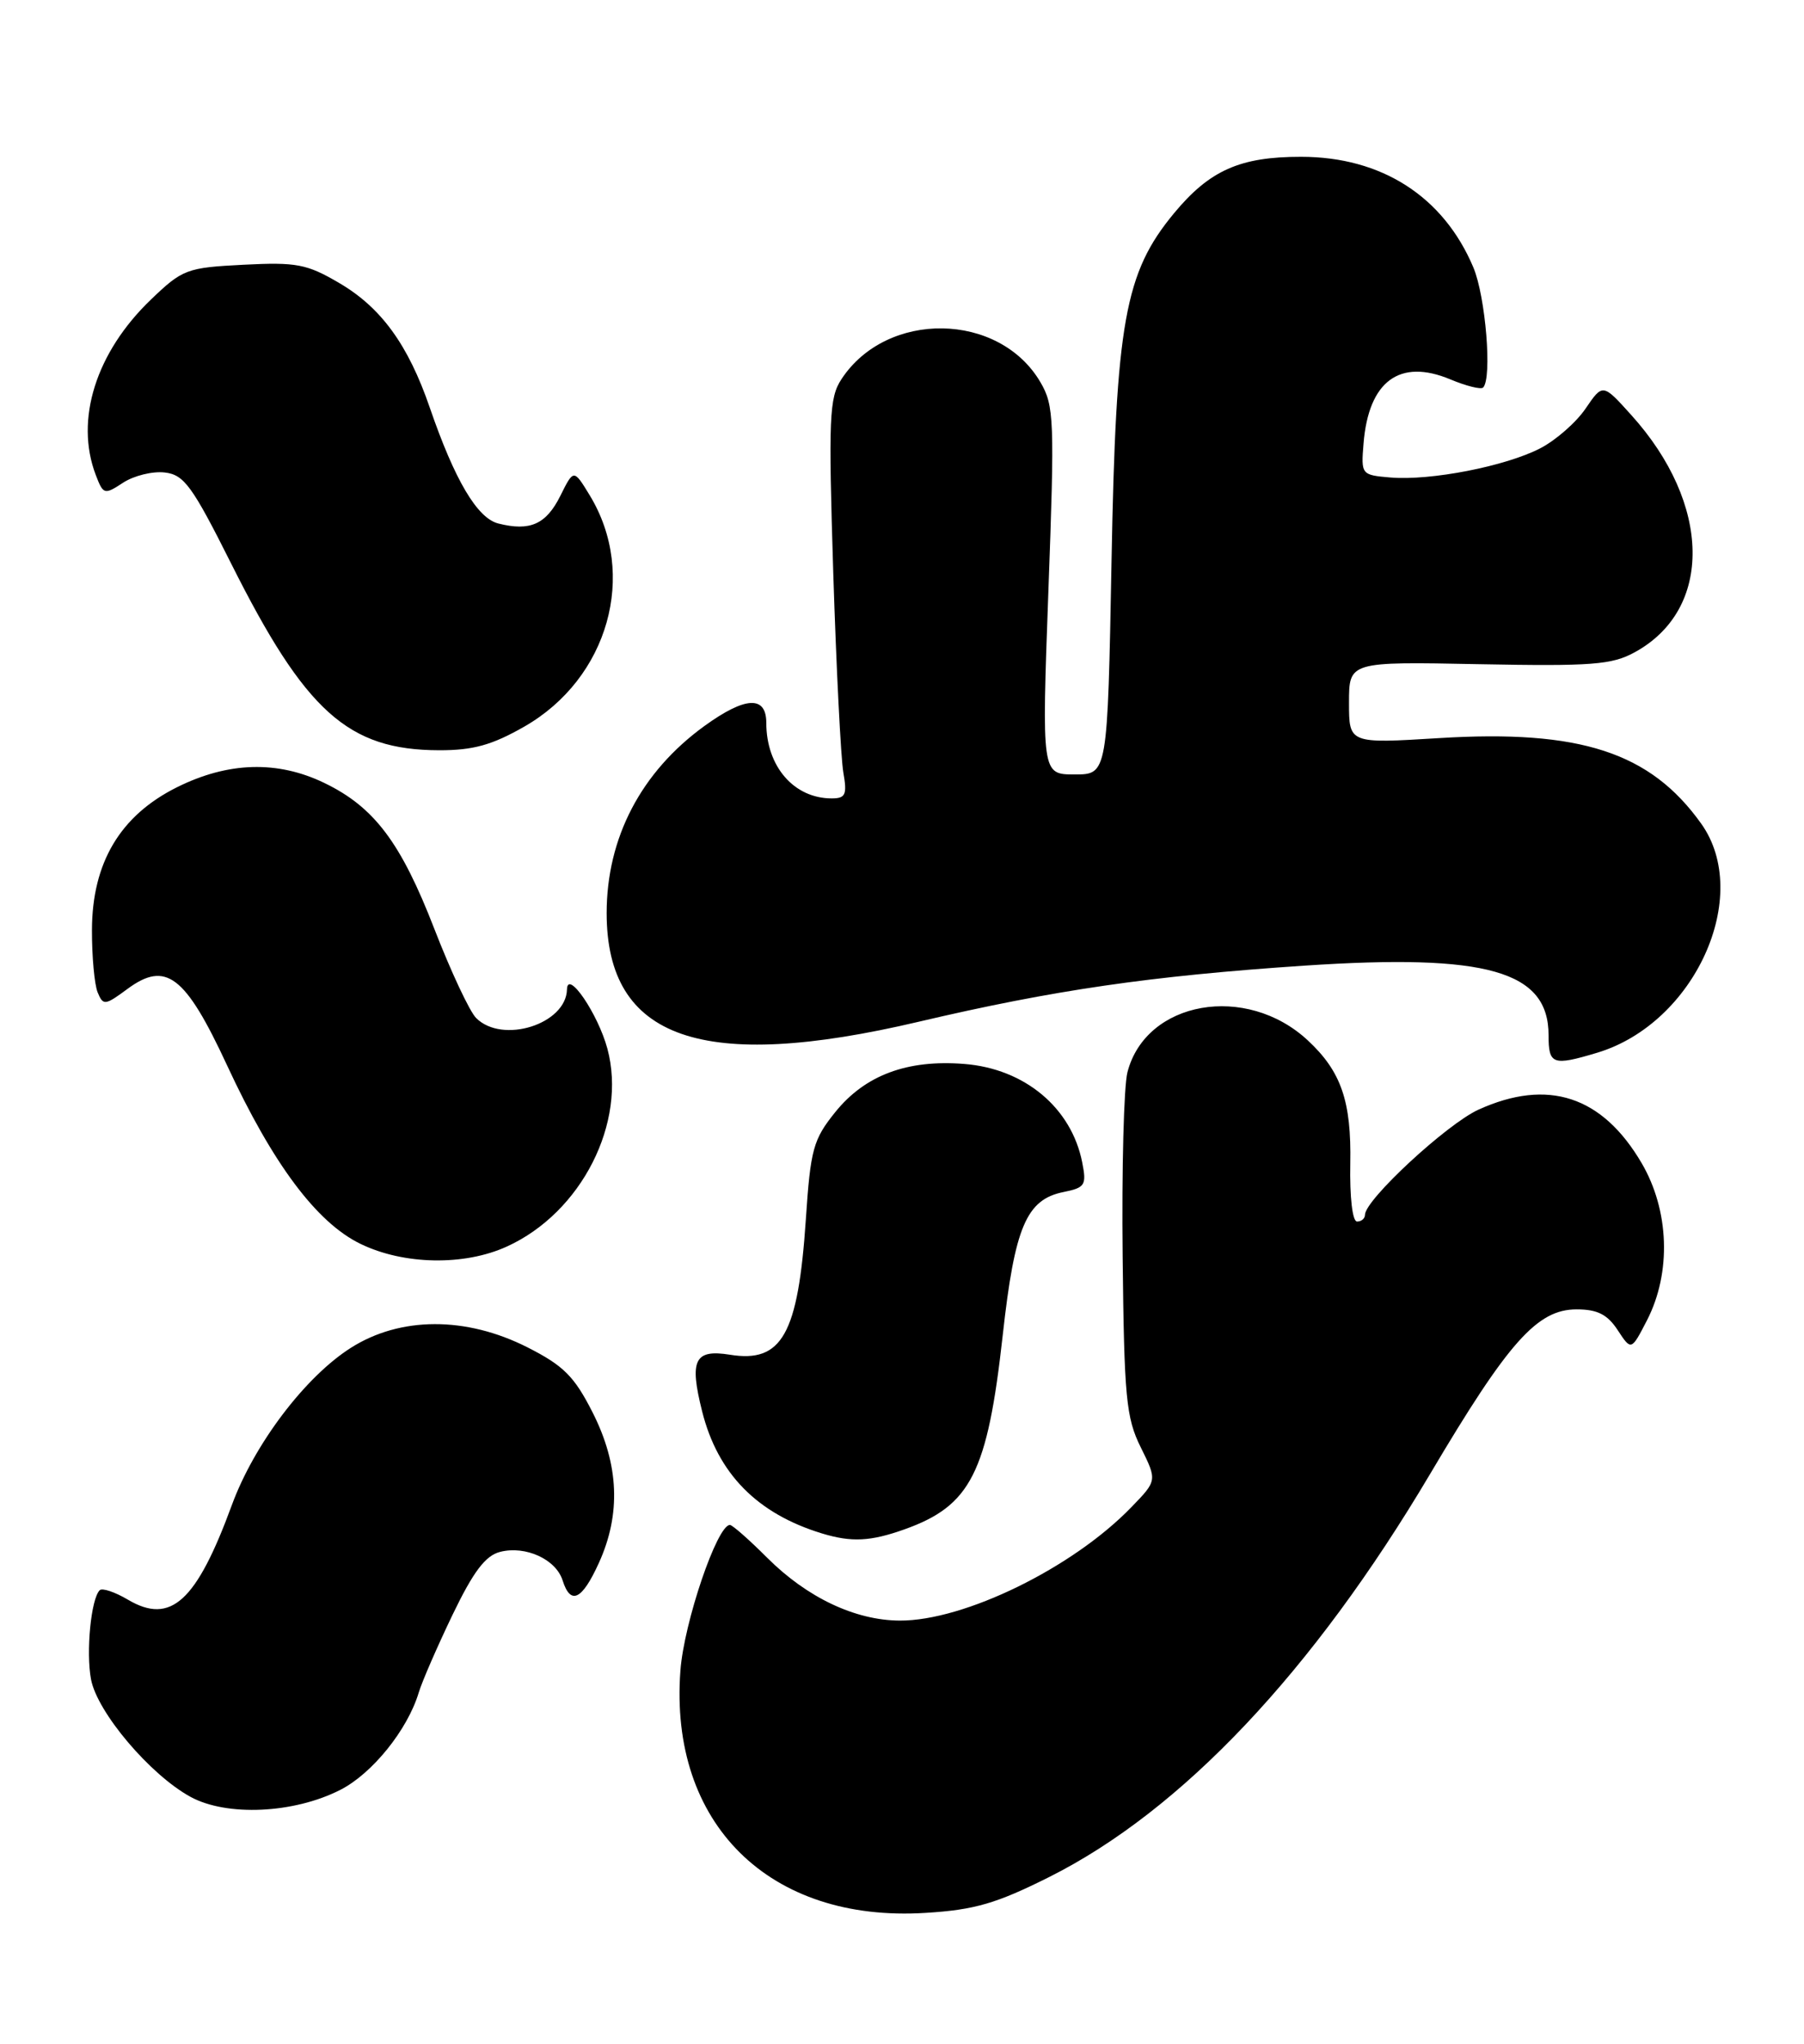 <?xml version="1.0" encoding="UTF-8" standalone="no"?>
<!DOCTYPE svg PUBLIC "-//W3C//DTD SVG 1.1//EN" "http://www.w3.org/Graphics/SVG/1.1/DTD/svg11.dtd" >
<svg xmlns="http://www.w3.org/2000/svg" xmlns:xlink="http://www.w3.org/1999/xlink" version="1.1" viewBox="0 0 226 256">
 <g >
 <path fill="currentColor"
d=" M 131.46 235.09 C 148.06 226.76 164.48 209.38 179.17 184.60 C 188.97 168.05 192.58 164.00 197.51 164.00 C 200.11 164.00 201.37 164.63 202.66 166.60 C 204.36 169.19 204.36 169.19 206.34 165.35 C 209.40 159.39 209.13 151.61 205.66 145.68 C 200.73 137.27 193.92 135.04 185.23 138.98 C 181.25 140.79 171.00 150.28 171.00 152.16 C 171.00 152.62 170.55 153.00 170.01 153.00 C 169.43 153.00 169.08 149.96 169.16 145.74 C 169.31 137.94 168.02 134.20 163.85 130.32 C 156.12 123.12 143.54 125.35 141.24 134.31 C 140.79 136.07 140.52 146.42 140.64 157.31 C 140.83 175.03 141.07 177.57 142.91 181.28 C 144.97 185.44 144.97 185.44 141.73 188.78 C 134.40 196.37 120.80 203.02 112.71 202.98 C 107.12 202.95 101.09 200.09 96.09 195.09 C 93.84 192.84 91.75 191.00 91.44 191.00 C 89.84 191.00 85.69 203.20 85.24 209.24 C 83.80 228.41 96.37 240.83 115.96 239.59 C 122.11 239.21 124.81 238.42 131.46 235.09 Z  M 42.64 224.18 C 46.64 222.14 51.06 216.66 52.46 211.99 C 52.87 210.62 54.78 206.24 56.70 202.24 C 59.32 196.81 60.82 194.83 62.67 194.37 C 65.85 193.57 69.64 195.30 70.48 197.94 C 71.48 201.10 72.91 200.42 75.03 195.75 C 77.81 189.63 77.55 183.45 74.25 176.93 C 71.95 172.39 70.61 171.05 66.07 168.75 C 58.38 164.86 50.15 164.88 43.95 168.82 C 38.22 172.46 31.85 180.88 29.05 188.50 C 24.61 200.60 21.40 203.53 16.04 200.37 C 14.40 199.40 12.80 198.86 12.49 199.18 C 11.40 200.26 10.76 206.89 11.40 210.33 C 12.18 214.47 18.80 222.29 23.87 225.06 C 28.42 227.54 36.82 227.15 42.64 224.18 Z  M 113.32 191.55 C 121.62 188.59 123.71 184.46 125.62 167.23 C 127.12 153.67 128.58 150.23 133.25 149.30 C 135.93 148.76 136.14 148.43 135.58 145.61 C 134.24 138.76 128.37 133.85 120.79 133.26 C 113.65 132.69 108.37 134.67 104.65 139.28 C 101.87 142.73 101.54 143.93 100.95 152.78 C 99.98 167.14 97.96 170.74 91.44 169.68 C 87.01 168.97 86.34 170.33 87.96 176.77 C 89.92 184.58 94.85 189.59 102.99 192.07 C 106.69 193.19 109.06 193.07 113.32 191.55 Z  M 63.50 156.13 C 72.85 151.88 78.58 140.59 76.09 131.34 C 74.91 126.97 71.09 121.37 71.03 123.92 C 70.93 128.28 62.94 130.80 59.65 127.51 C 58.83 126.69 56.48 121.67 54.42 116.36 C 50.22 105.52 46.89 101.09 40.64 98.07 C 34.77 95.23 28.59 95.41 22.18 98.60 C 15.06 102.14 11.54 108.06 11.52 116.49 C 11.51 119.79 11.83 123.31 12.23 124.29 C 12.92 125.97 13.16 125.94 15.96 123.87 C 20.78 120.31 23.21 122.16 28.43 133.40 C 34.17 145.78 39.67 153.14 45.17 155.80 C 50.59 158.43 58.16 158.57 63.50 156.13 Z  M 200.08 131.86 C 212.31 128.19 219.57 112.21 213.12 103.16 C 206.74 94.22 197.96 91.36 180.26 92.45 C 169.00 93.14 169.00 93.14 169.00 88.01 C 169.00 82.87 169.00 82.87 185.25 83.19 C 199.39 83.46 201.93 83.27 204.79 81.70 C 214.63 76.33 214.43 63.12 204.35 51.97 C 200.79 48.02 200.79 48.02 198.64 51.17 C 197.46 52.91 194.90 55.15 192.94 56.16 C 188.60 58.40 179.23 60.23 174.21 59.81 C 170.55 59.50 170.50 59.45 170.82 55.56 C 171.45 47.74 175.34 44.86 181.70 47.52 C 183.68 48.35 185.53 48.81 185.80 48.54 C 186.95 47.38 186.12 37.17 184.58 33.50 C 180.84 24.62 173.09 19.64 163.00 19.64 C 155.34 19.63 151.53 21.33 147.06 26.73 C 140.91 34.17 139.80 40.33 139.25 70.25 C 138.75 97.00 138.75 97.00 134.63 97.00 C 130.50 97.00 130.50 97.00 131.34 74.01 C 132.13 52.57 132.06 50.80 130.34 47.87 C 125.17 39.05 111.08 38.84 105.41 47.50 C 103.88 49.83 103.78 52.33 104.39 71.80 C 104.77 83.73 105.34 94.96 105.65 96.75 C 106.14 99.54 105.93 100.00 104.19 100.00 C 99.47 100.00 96.00 96.00 96.00 90.55 C 96.00 87.09 93.38 87.22 88.25 90.93 C 80.31 96.69 76.00 104.93 76.00 114.38 C 76.01 130.18 87.98 134.35 115.07 127.98 C 132.01 124.00 144.13 122.24 163.38 120.95 C 186.30 119.42 194.00 121.61 194.00 129.67 C 194.00 133.34 194.51 133.53 200.08 131.86 Z  M 65.70 91.00 C 76.22 84.97 79.90 71.93 73.88 62.04 C 71.87 58.74 71.87 58.74 70.19 62.12 C 68.41 65.68 66.40 66.57 62.43 65.57 C 59.79 64.91 56.97 60.15 53.84 51.05 C 51.14 43.19 47.75 38.52 42.50 35.45 C 38.45 33.07 37.15 32.82 30.51 33.16 C 23.40 33.52 22.87 33.72 18.91 37.52 C 12.02 44.13 9.36 52.56 11.99 59.47 C 12.94 61.96 13.07 62.00 15.42 60.46 C 16.77 59.58 19.11 59.00 20.64 59.18 C 23.06 59.46 24.08 60.86 28.95 70.57 C 38.26 89.15 43.60 93.94 55.00 93.97 C 59.29 93.98 61.64 93.32 65.70 91.00 Z "/>
</g>
</svg>